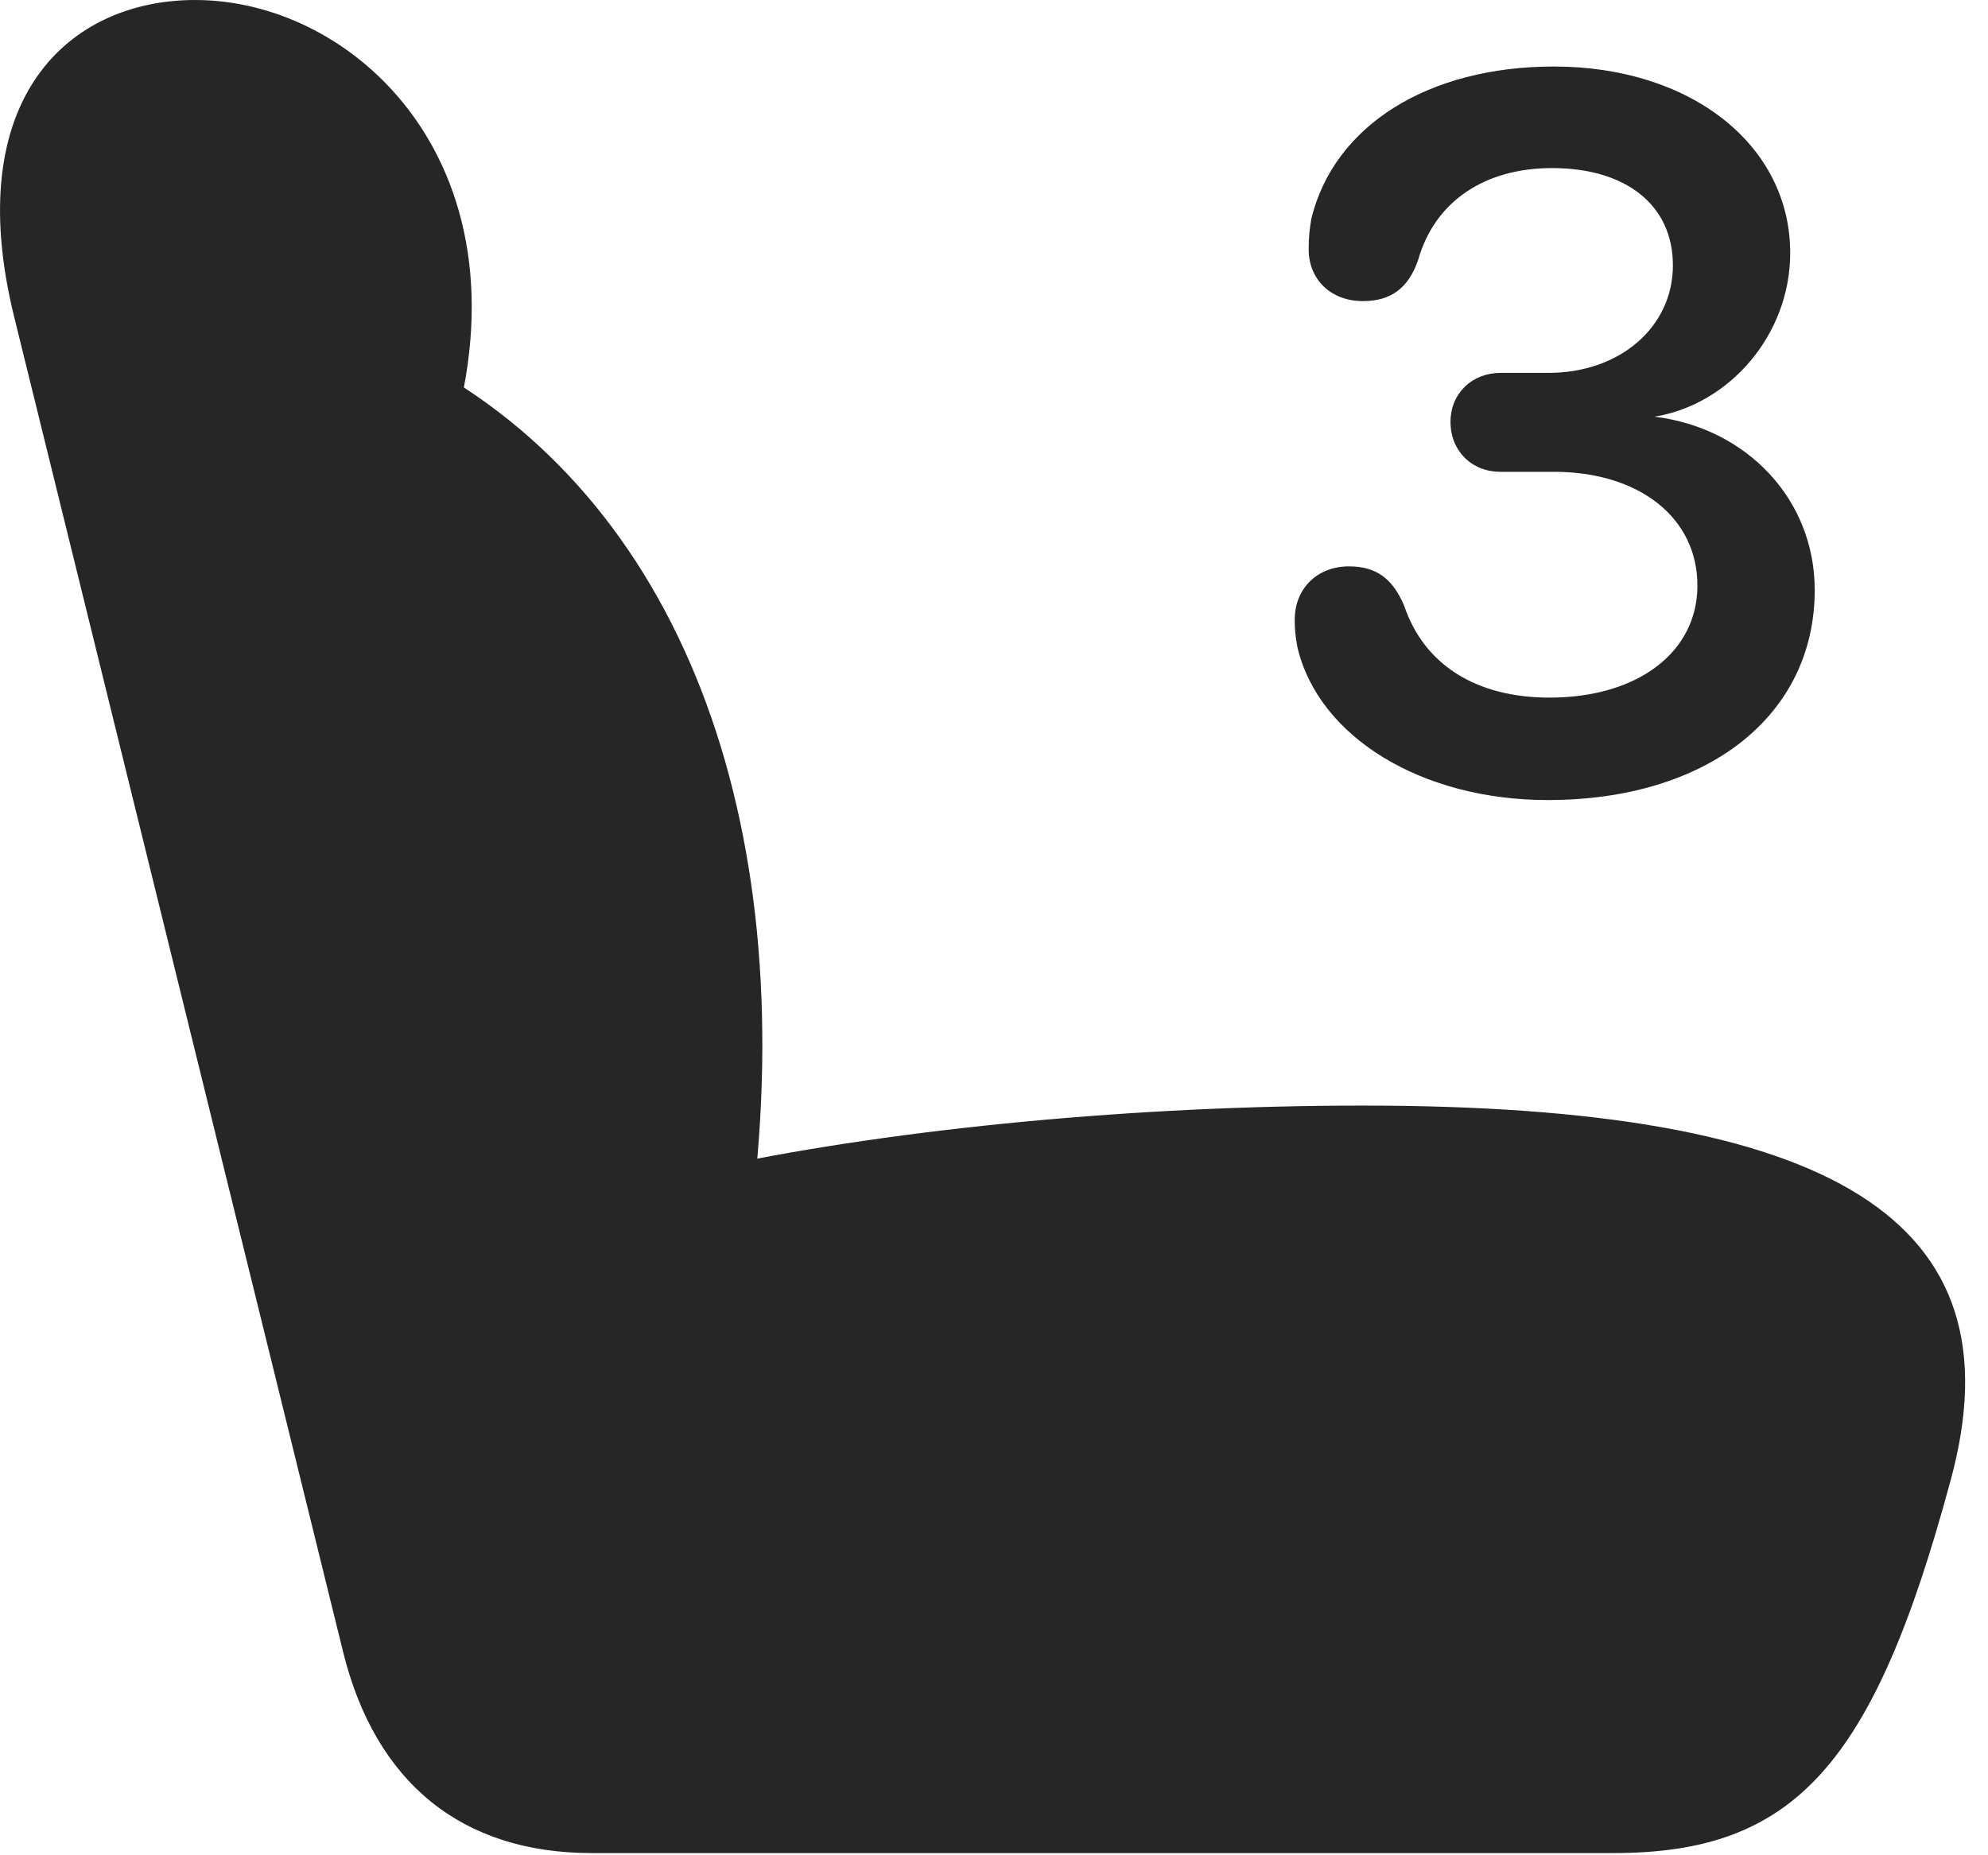 <?xml version="1.0" encoding="UTF-8"?>
<!--Generator: Apple Native CoreSVG 326-->
<!DOCTYPE svg
PUBLIC "-//W3C//DTD SVG 1.1//EN"
       "http://www.w3.org/Graphics/SVG/1.1/DTD/svg11.dtd">
<svg version="1.1" xmlns="http://www.w3.org/2000/svg" xmlns:xlink="http://www.w3.org/1999/xlink" viewBox="0 0 31.047 28.971">
 <g>
  <rect height="28.971" opacity="0" width="31.047" x="0" y="0"/>
  <path d="M30.46 23.133C31.581 19.045 28.614 17.268 21.286 17.268C17.745 17.268 14.067 17.623 11.251 18.211L11.743 18.895C12.495 12.783 10.622 7.779 6.507 5.619L6.903 7.301C8.503 2.789 5.659 0 3.048 0C1.079 0-0.616 1.531 0.218 4.936L5.358 25.799C5.864 27.85 7.218 28.943 9.241 28.943L25.196 28.943C28.013 28.943 29.257 27.59 30.46 23.133Z" fill="black" fill-opacity="0.85"/>
  <path d="M24.171 12.496C26.659 12.496 28.341 11.184 28.341 9.215C28.341 7.807 27.288 6.686 25.839 6.508L25.839 6.508C27.015 6.316 27.958 5.223 27.958 3.951C27.958 2.27 26.413 1.039 24.267 1.039C22.311 1.039 20.835 1.955 20.479 3.418C20.452 3.582 20.438 3.691 20.438 3.896C20.438 4.361 20.78 4.703 21.286 4.703C21.724 4.703 21.997 4.498 22.147 4.061C22.407 3.145 23.186 2.625 24.239 2.625C25.388 2.625 26.126 3.199 26.126 4.143C26.126 5.113 25.292 5.824 24.184 5.824L23.433 5.824C22.995 5.824 22.653 6.139 22.653 6.59C22.653 7.041 22.981 7.369 23.433 7.369L24.267 7.369C25.593 7.369 26.509 8.08 26.509 9.146C26.509 10.185 25.579 10.896 24.198 10.896C23.063 10.896 22.243 10.391 21.929 9.461C21.751 9.037 21.491 8.846 21.067 8.846C20.575 8.846 20.22 9.188 20.22 9.68C20.22 9.857 20.233 9.939 20.261 10.104C20.589 11.512 22.202 12.496 24.171 12.496Z" fill="black" fill-opacity="0.85"/>
 </g>
</svg>
